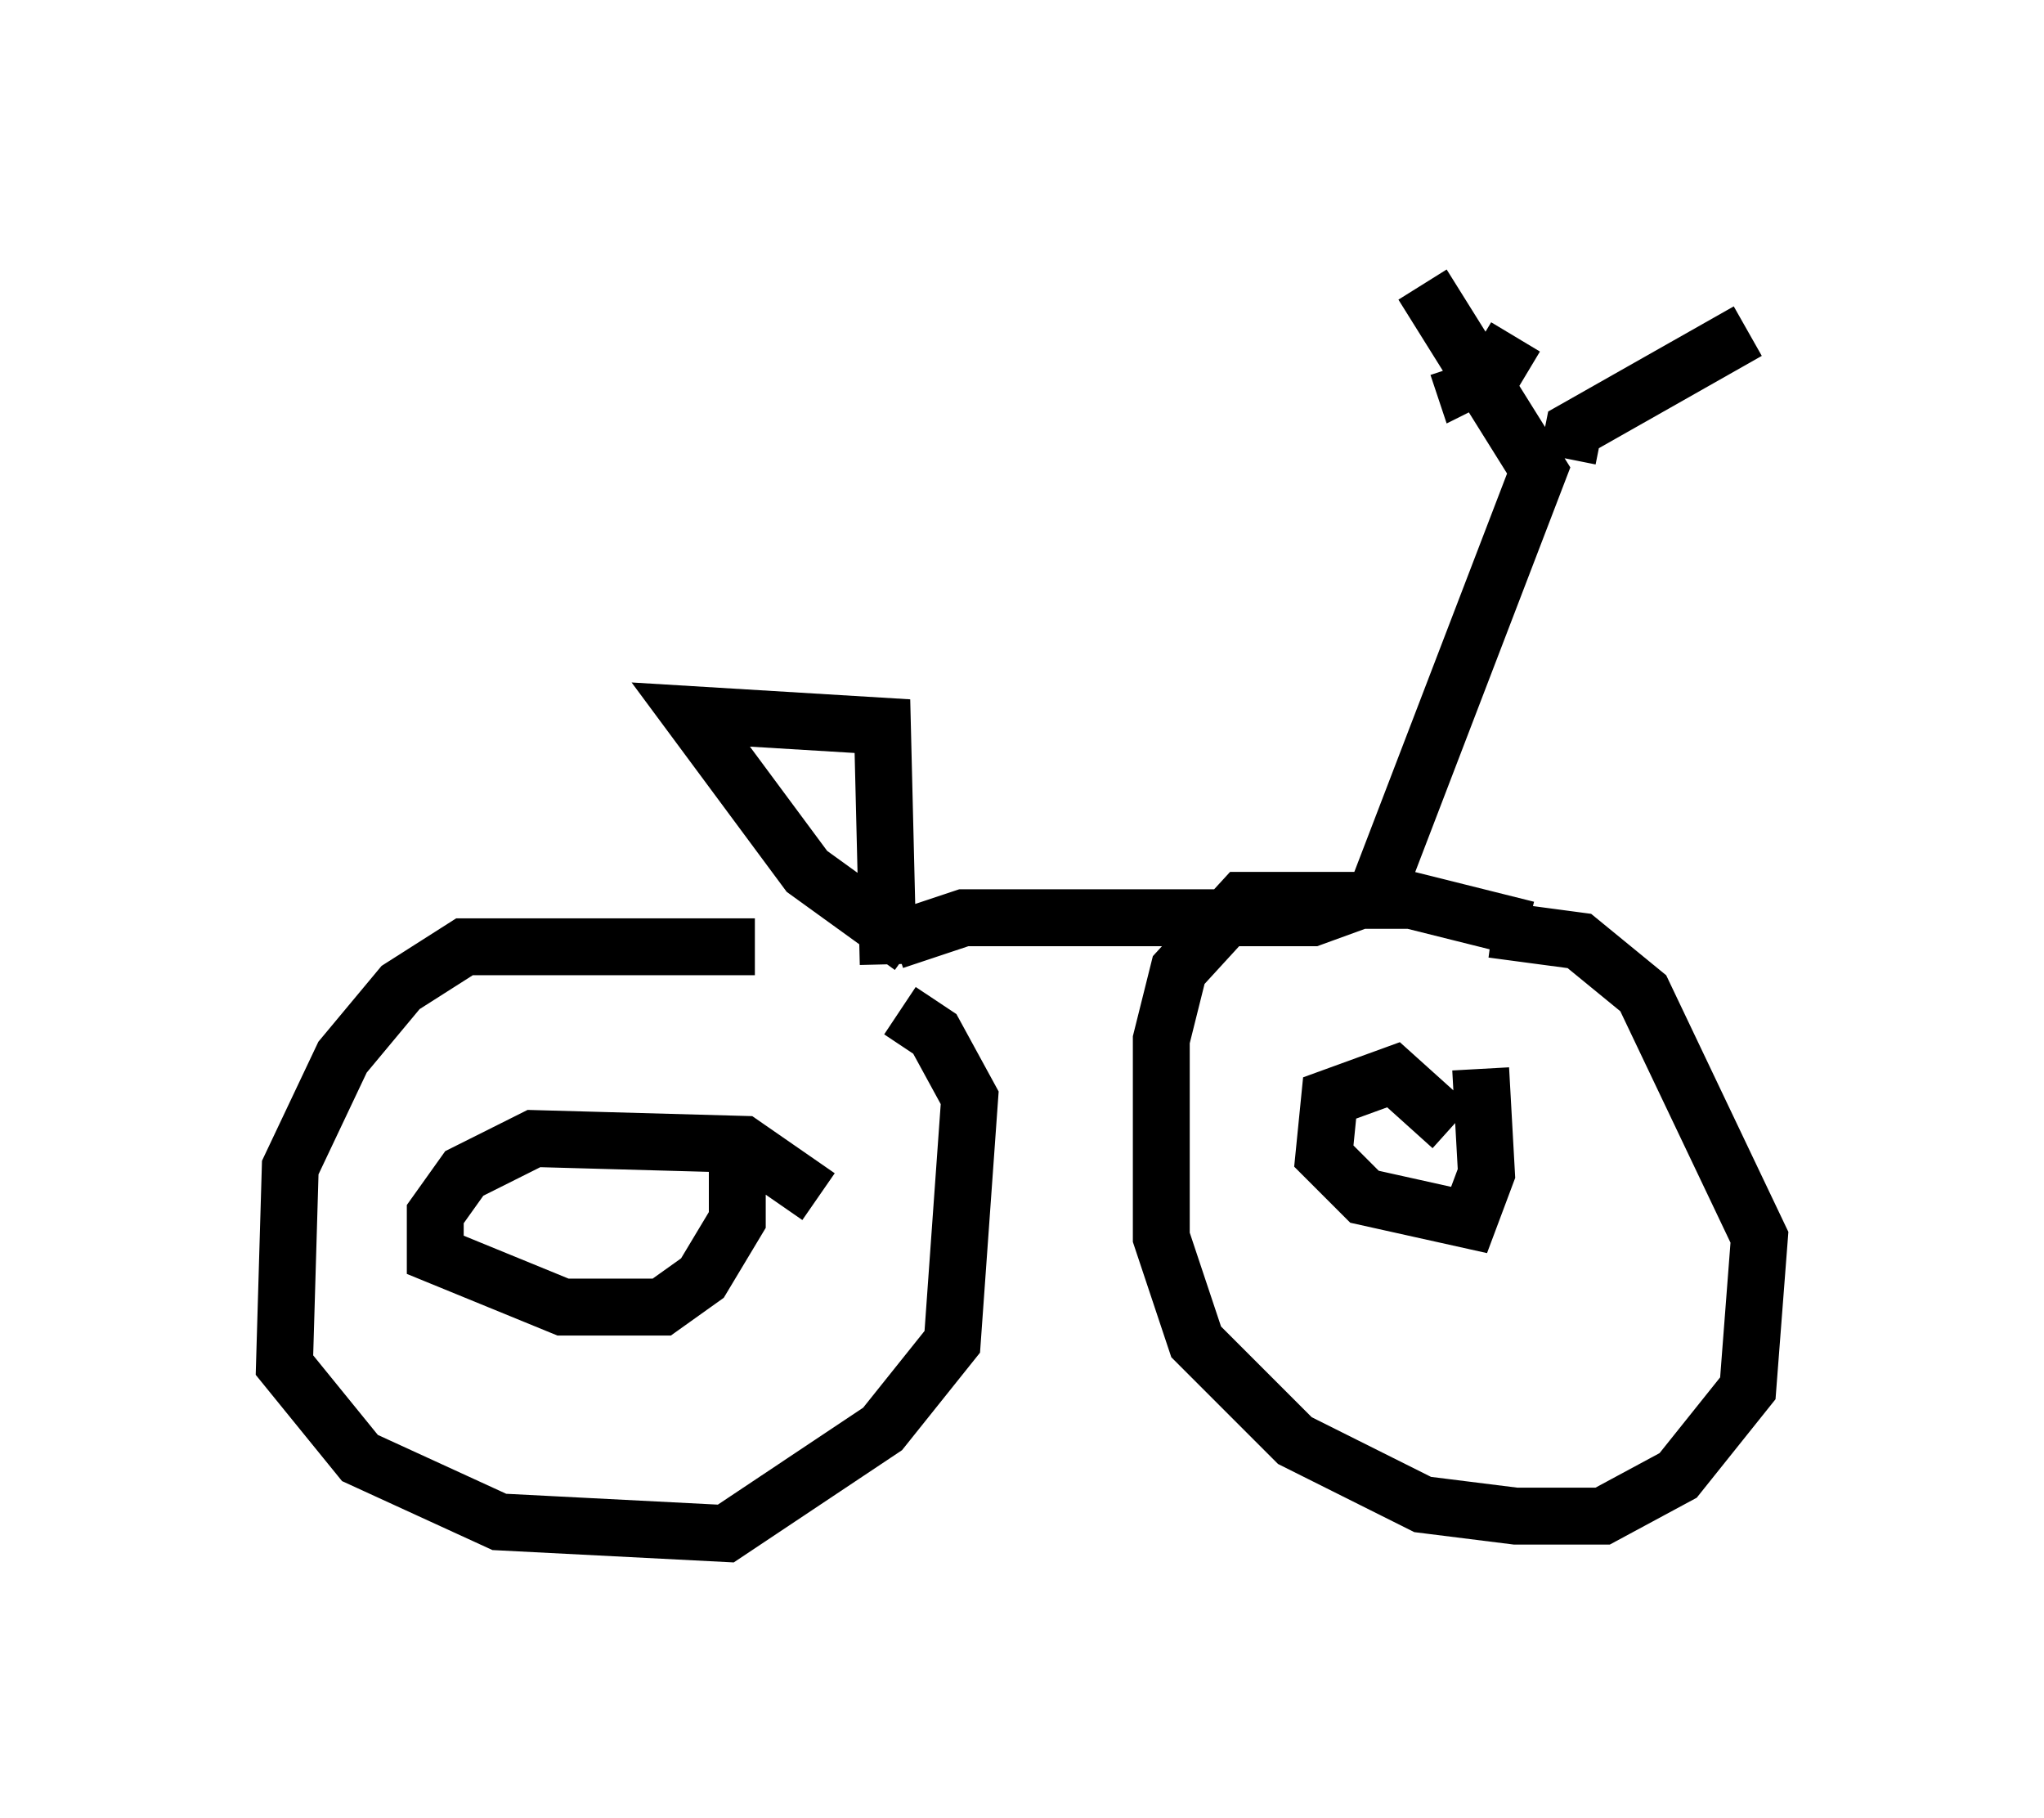 <?xml version="1.0" encoding="utf-8" ?>
<svg baseProfile="full" height="31.948" version="1.1" width="35.929" xmlns="http://www.w3.org/2000/svg" xmlns:ev="http://www.w3.org/2001/xml-events" xmlns:xlink="http://www.w3.org/1999/xlink"><defs /><rect fill="white" height="31.948" width="35.929" x="0" y="0" /><path d="M14.8, 17.863 m-1.531, -1.225 l-5.104, 0.0 -1.123, 0.715 l-1.021, 1.225 -0.919, 1.94 l-0.102, 3.471 1.327, 1.633 l2.45, 1.123 3.981, 0.204 l2.756, -1.838 1.225, -1.531 l0.306, -4.288 -0.613, -1.123 l-0.613, -0.408 m11.025, -1.429 l-2.042, -0.51 -2.96, 0.0 l-1.123, 1.225 -0.306, 1.225 l0.0, 3.471 0.613, 1.838 l1.735, 1.735 2.246, 1.123 l1.633, 0.204 1.531, 0.0 l1.327, -0.715 1.225, -1.531 l0.204, -2.654 -2.042, -4.288 l-1.123, -0.919 -1.531, -0.204 m-10.515, 0.204 l1.225, -0.408 6.125, 0.0 l1.123, -0.408 2.858, -7.452 l-2.042, -3.267 m2.552, 3.063 l0.102, -0.51 3.063, -1.735 m-14.7, 10.821 l-1.838, -1.327 -2.042, -2.756 l3.369, 0.204 0.102, 4.185 m-1.225, 4.083 l-1.327, -0.919 -3.675, -0.102 l-1.225, 0.613 -0.51, 0.715 l0.0, 0.715 2.246, 0.919 l1.735, 0.0 0.715, -0.51 l0.613, -1.021 0.0, -1.633 m12.556, 0.0 l-1.021, -0.919 -1.123, 0.408 l-0.102, 1.021 0.715, 0.715 l1.838, 0.408 0.306, -0.817 l-0.102, -1.838 m0.613, -12.863 l-0.306, 0.51 -0.613, 0.306 l-0.102, -0.306 " fill="none" stroke="black" stroke-width="1" /></svg>